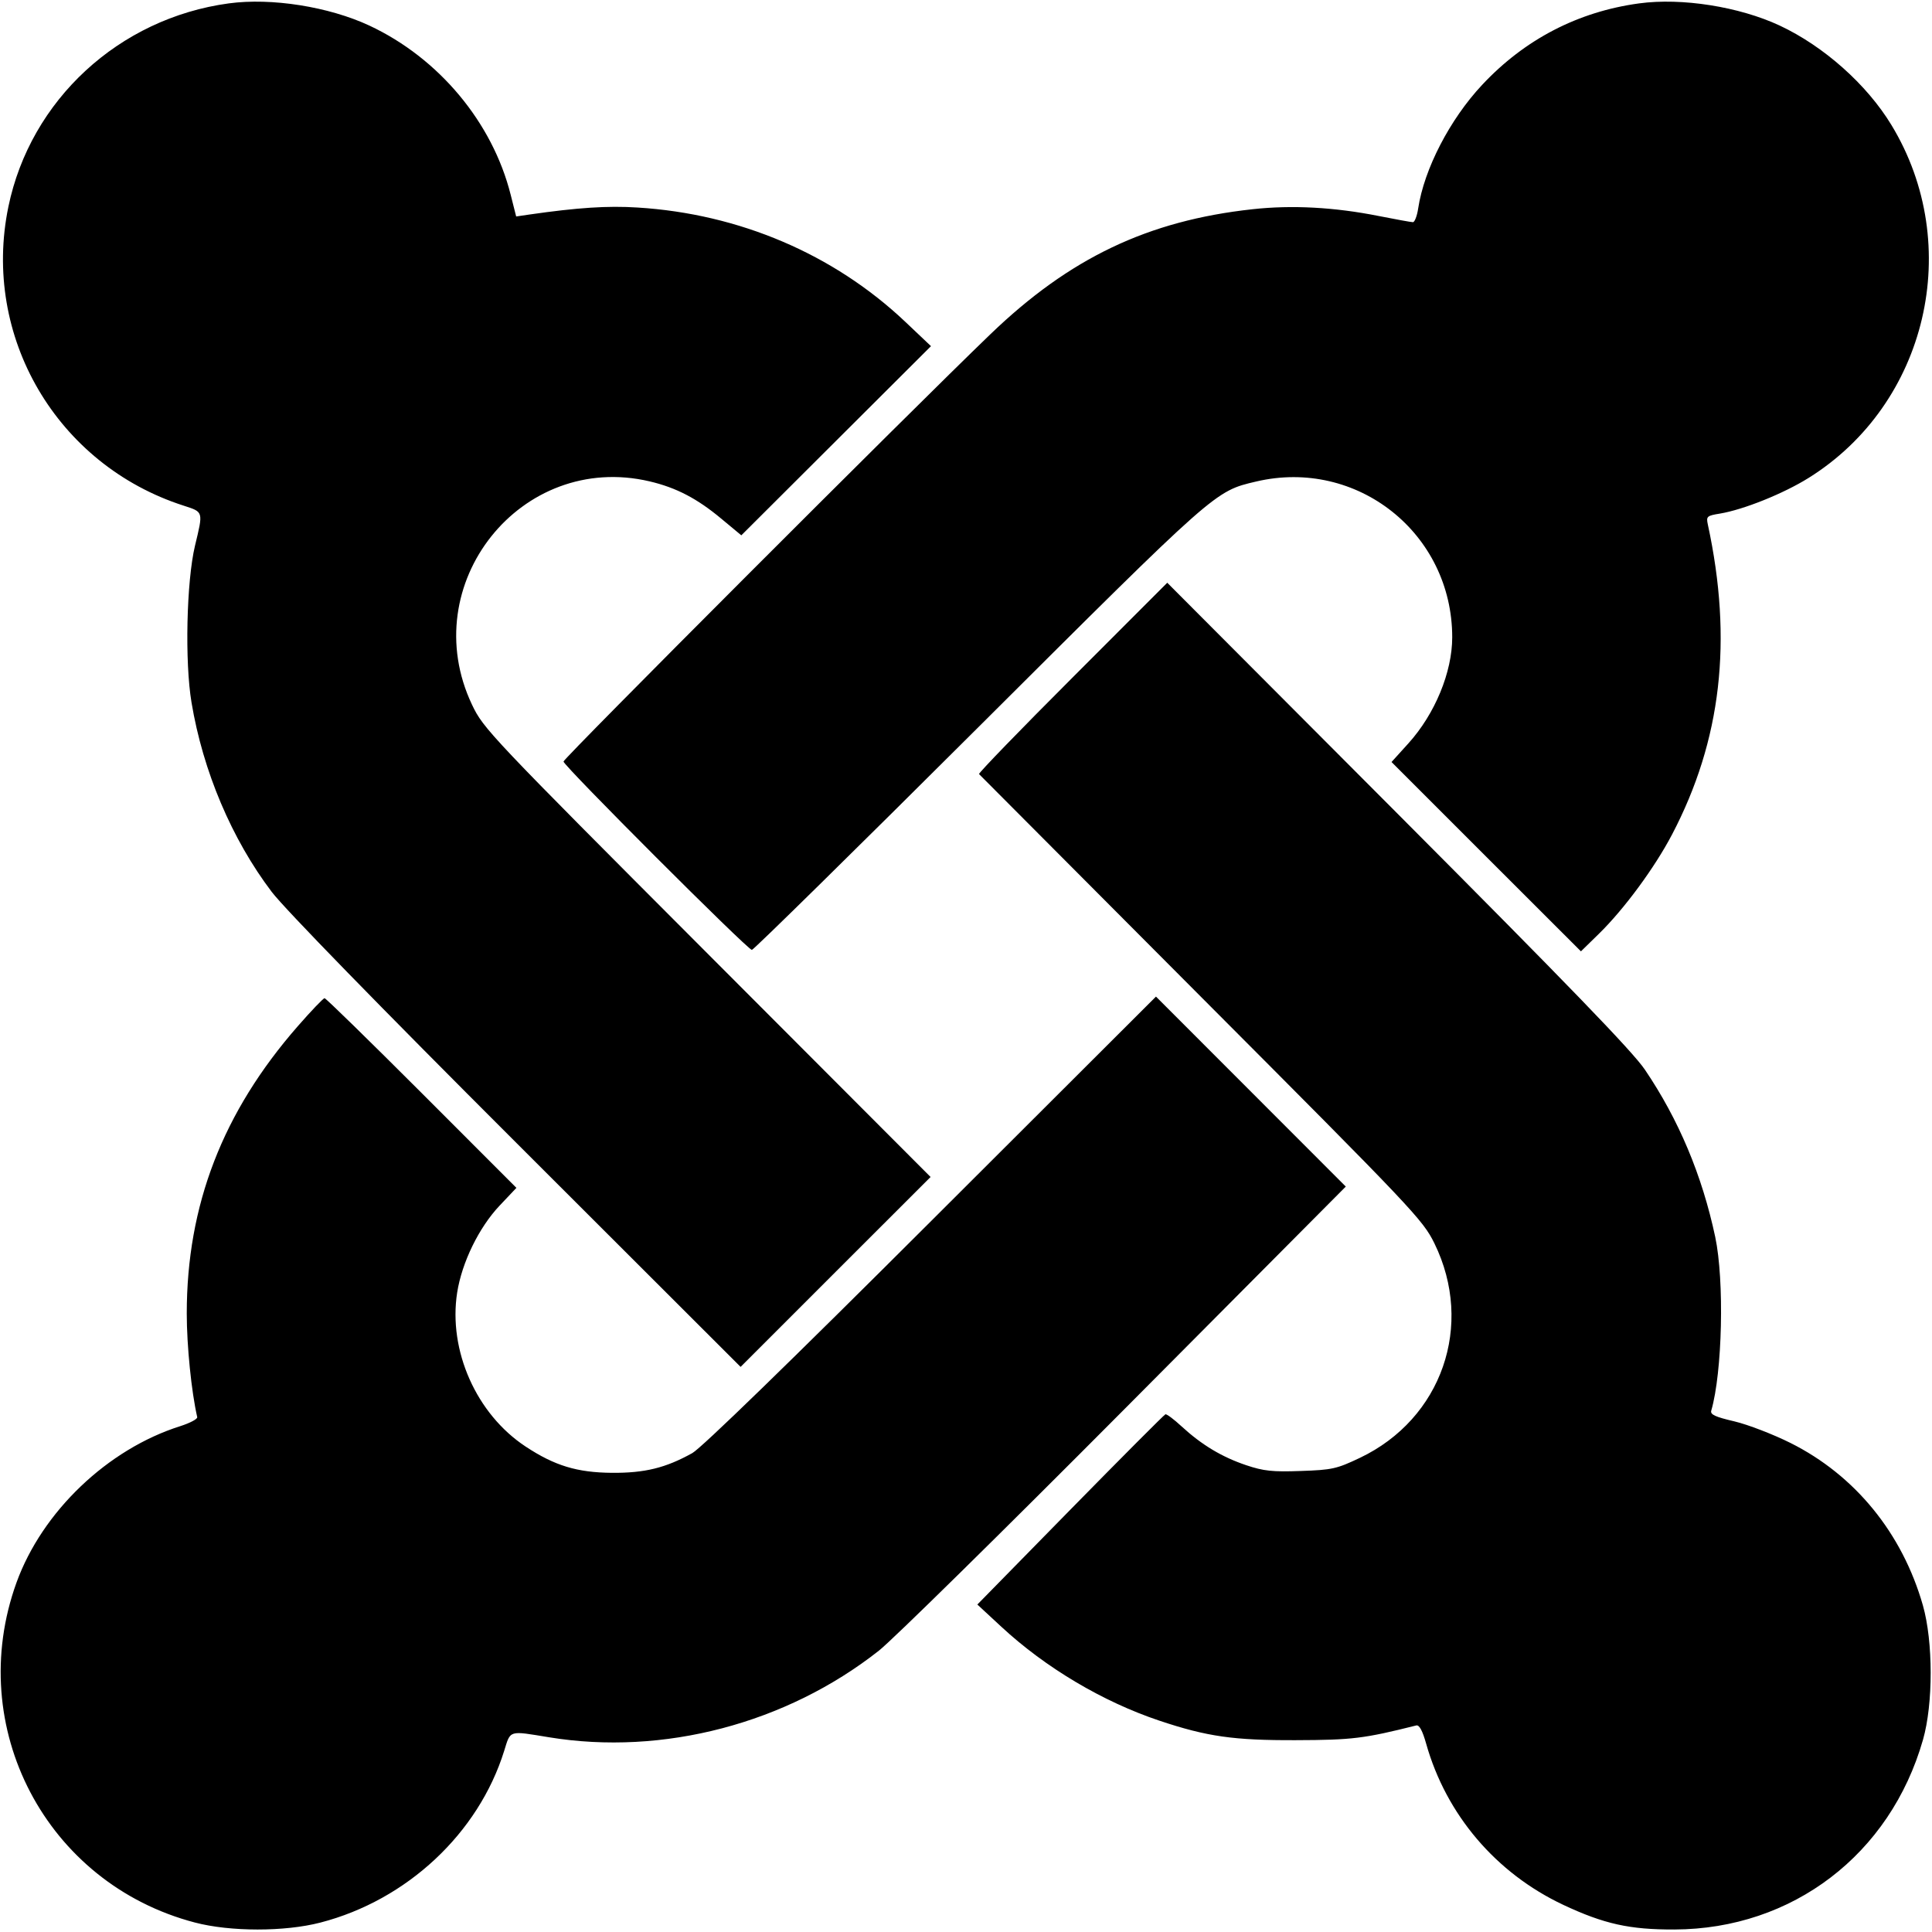 <svg role="img" viewBox="0 0 24 24" xmlns="http://www.w3.org/2000/svg"><path d="M2.842 0.042 C 1.478 0.227,0.378 1.242,0.104 2.569 C -0.229 4.180,0.705 5.774,2.280 6.281 C 2.529 6.362,2.526 6.349,2.422 6.780 C 2.317 7.221,2.294 8.219,2.379 8.726 C 2.521 9.579,2.879 10.425,3.376 11.080 C 3.535 11.289,4.708 12.493,6.417 14.200 L 9.200 16.980 10.380 15.800 L 11.560 14.621 8.784 11.840 C 6.084 9.135,6.005 9.052,5.864 8.755 C 5.154 7.259,6.471 5.603,8.071 5.980 C 8.401 6.058,8.659 6.192,8.961 6.444 L 9.209 6.650 10.387 5.475 L 11.565 4.300 11.243 3.995 C 10.355 3.156,9.182 2.656,7.920 2.578 C 7.548 2.554,7.174 2.579,6.576 2.665 L 6.412 2.689 6.344 2.420 C 6.118 1.521,5.452 0.722,4.589 0.318 C 4.085 0.083,3.373 -0.030,2.842 0.042 M20.362 0.042 C 19.603 0.145,18.940 0.489,18.411 1.055 C 18.011 1.482,17.691 2.100,17.617 2.590 C 17.603 2.684,17.573 2.760,17.552 2.760 C 17.530 2.760,17.339 2.725,17.126 2.683 C 16.578 2.574,16.050 2.545,15.560 2.599 C 14.259 2.741,13.287 3.205,12.303 4.152 C 11.303 5.114,7.000 9.421,7.000 9.460 C 7.000 9.512,9.288 11.800,9.340 11.800 C 9.361 11.800,10.630 10.552,12.159 9.028 C 15.118 6.078,15.090 6.103,15.603 5.982 C 16.858 5.686,18.040 6.625,18.040 7.917 C 18.040 8.350,17.825 8.870,17.496 9.234 L 17.286 9.466 18.462 10.642 L 19.639 11.818 19.863 11.599 C 20.177 11.292,20.555 10.778,20.770 10.368 C 21.384 9.197,21.527 7.955,21.215 6.514 C 21.194 6.415,21.204 6.406,21.366 6.380 C 21.659 6.331,22.155 6.132,22.467 5.937 C 23.941 5.018,24.404 3.048,23.496 1.553 C 23.190 1.049,22.656 0.574,22.107 0.317 C 21.605 0.083,20.892 -0.030,20.362 0.042 M13.322 8.418 C 12.674 9.066,12.152 9.605,12.162 9.616 C 12.172 9.626,13.415 10.874,14.924 12.388 C 17.565 15.036,17.674 15.152,17.819 15.446 C 18.316 16.462,17.912 17.625,16.893 18.110 C 16.605 18.247,16.547 18.260,16.160 18.273 C 15.809 18.286,15.697 18.274,15.480 18.201 C 15.180 18.100,14.928 17.949,14.679 17.720 C 14.583 17.631,14.492 17.563,14.477 17.569 C 14.461 17.575,13.929 18.109,13.294 18.756 L 12.141 19.932 12.440 20.209 C 12.988 20.717,13.700 21.140,14.403 21.375 C 14.995 21.573,15.326 21.620,16.100 21.617 C 16.797 21.615,16.945 21.597,17.594 21.434 C 17.631 21.425,17.671 21.500,17.716 21.660 C 17.965 22.543,18.583 23.269,19.420 23.663 C 19.927 23.901,20.245 23.971,20.800 23.969 C 22.266 23.964,23.481 23.037,23.888 21.612 C 24.016 21.165,24.015 20.393,23.887 19.943 C 23.631 19.046,23.044 18.326,22.242 17.925 C 22.028 17.818,21.714 17.697,21.546 17.657 C 21.306 17.601,21.243 17.572,21.258 17.523 C 21.396 17.048,21.422 15.908,21.307 15.365 C 21.144 14.599,20.853 13.907,20.433 13.287 C 20.278 13.059,19.483 12.237,17.362 10.109 L 14.500 7.239 13.322 8.418 M3.699 12.748 C 2.766 13.815,2.320 14.971,2.320 16.317 C 2.320 16.719,2.378 17.289,2.450 17.604 C 2.456 17.627,2.361 17.677,2.240 17.716 C 1.337 18.001,0.524 18.778,0.205 19.659 C -0.445 21.456,0.573 23.398,2.420 23.882 C 2.861 23.998,3.536 23.998,3.980 23.883 C 5.055 23.605,5.944 22.774,6.263 21.750 C 6.344 21.489,6.315 21.498,6.820 21.581 C 8.236 21.813,9.767 21.412,10.918 20.505 C 11.084 20.375,12.457 19.024,13.969 17.504 L 16.718 14.740 15.539 13.560 L 14.360 12.380 11.570 15.165 C 9.817 16.916,8.713 17.988,8.600 18.051 C 8.269 18.235,8.010 18.299,7.600 18.296 C 7.169 18.292,6.891 18.208,6.530 17.970 C 5.918 17.567,5.567 16.778,5.679 16.057 C 5.738 15.682,5.949 15.249,6.206 14.977 L 6.415 14.756 5.238 13.578 C 4.590 12.930,4.048 12.400,4.032 12.400 C 4.016 12.400,3.866 12.557,3.699 12.748 " stroke="none" fill="black" fill-rule="evenodd"></path></svg>
